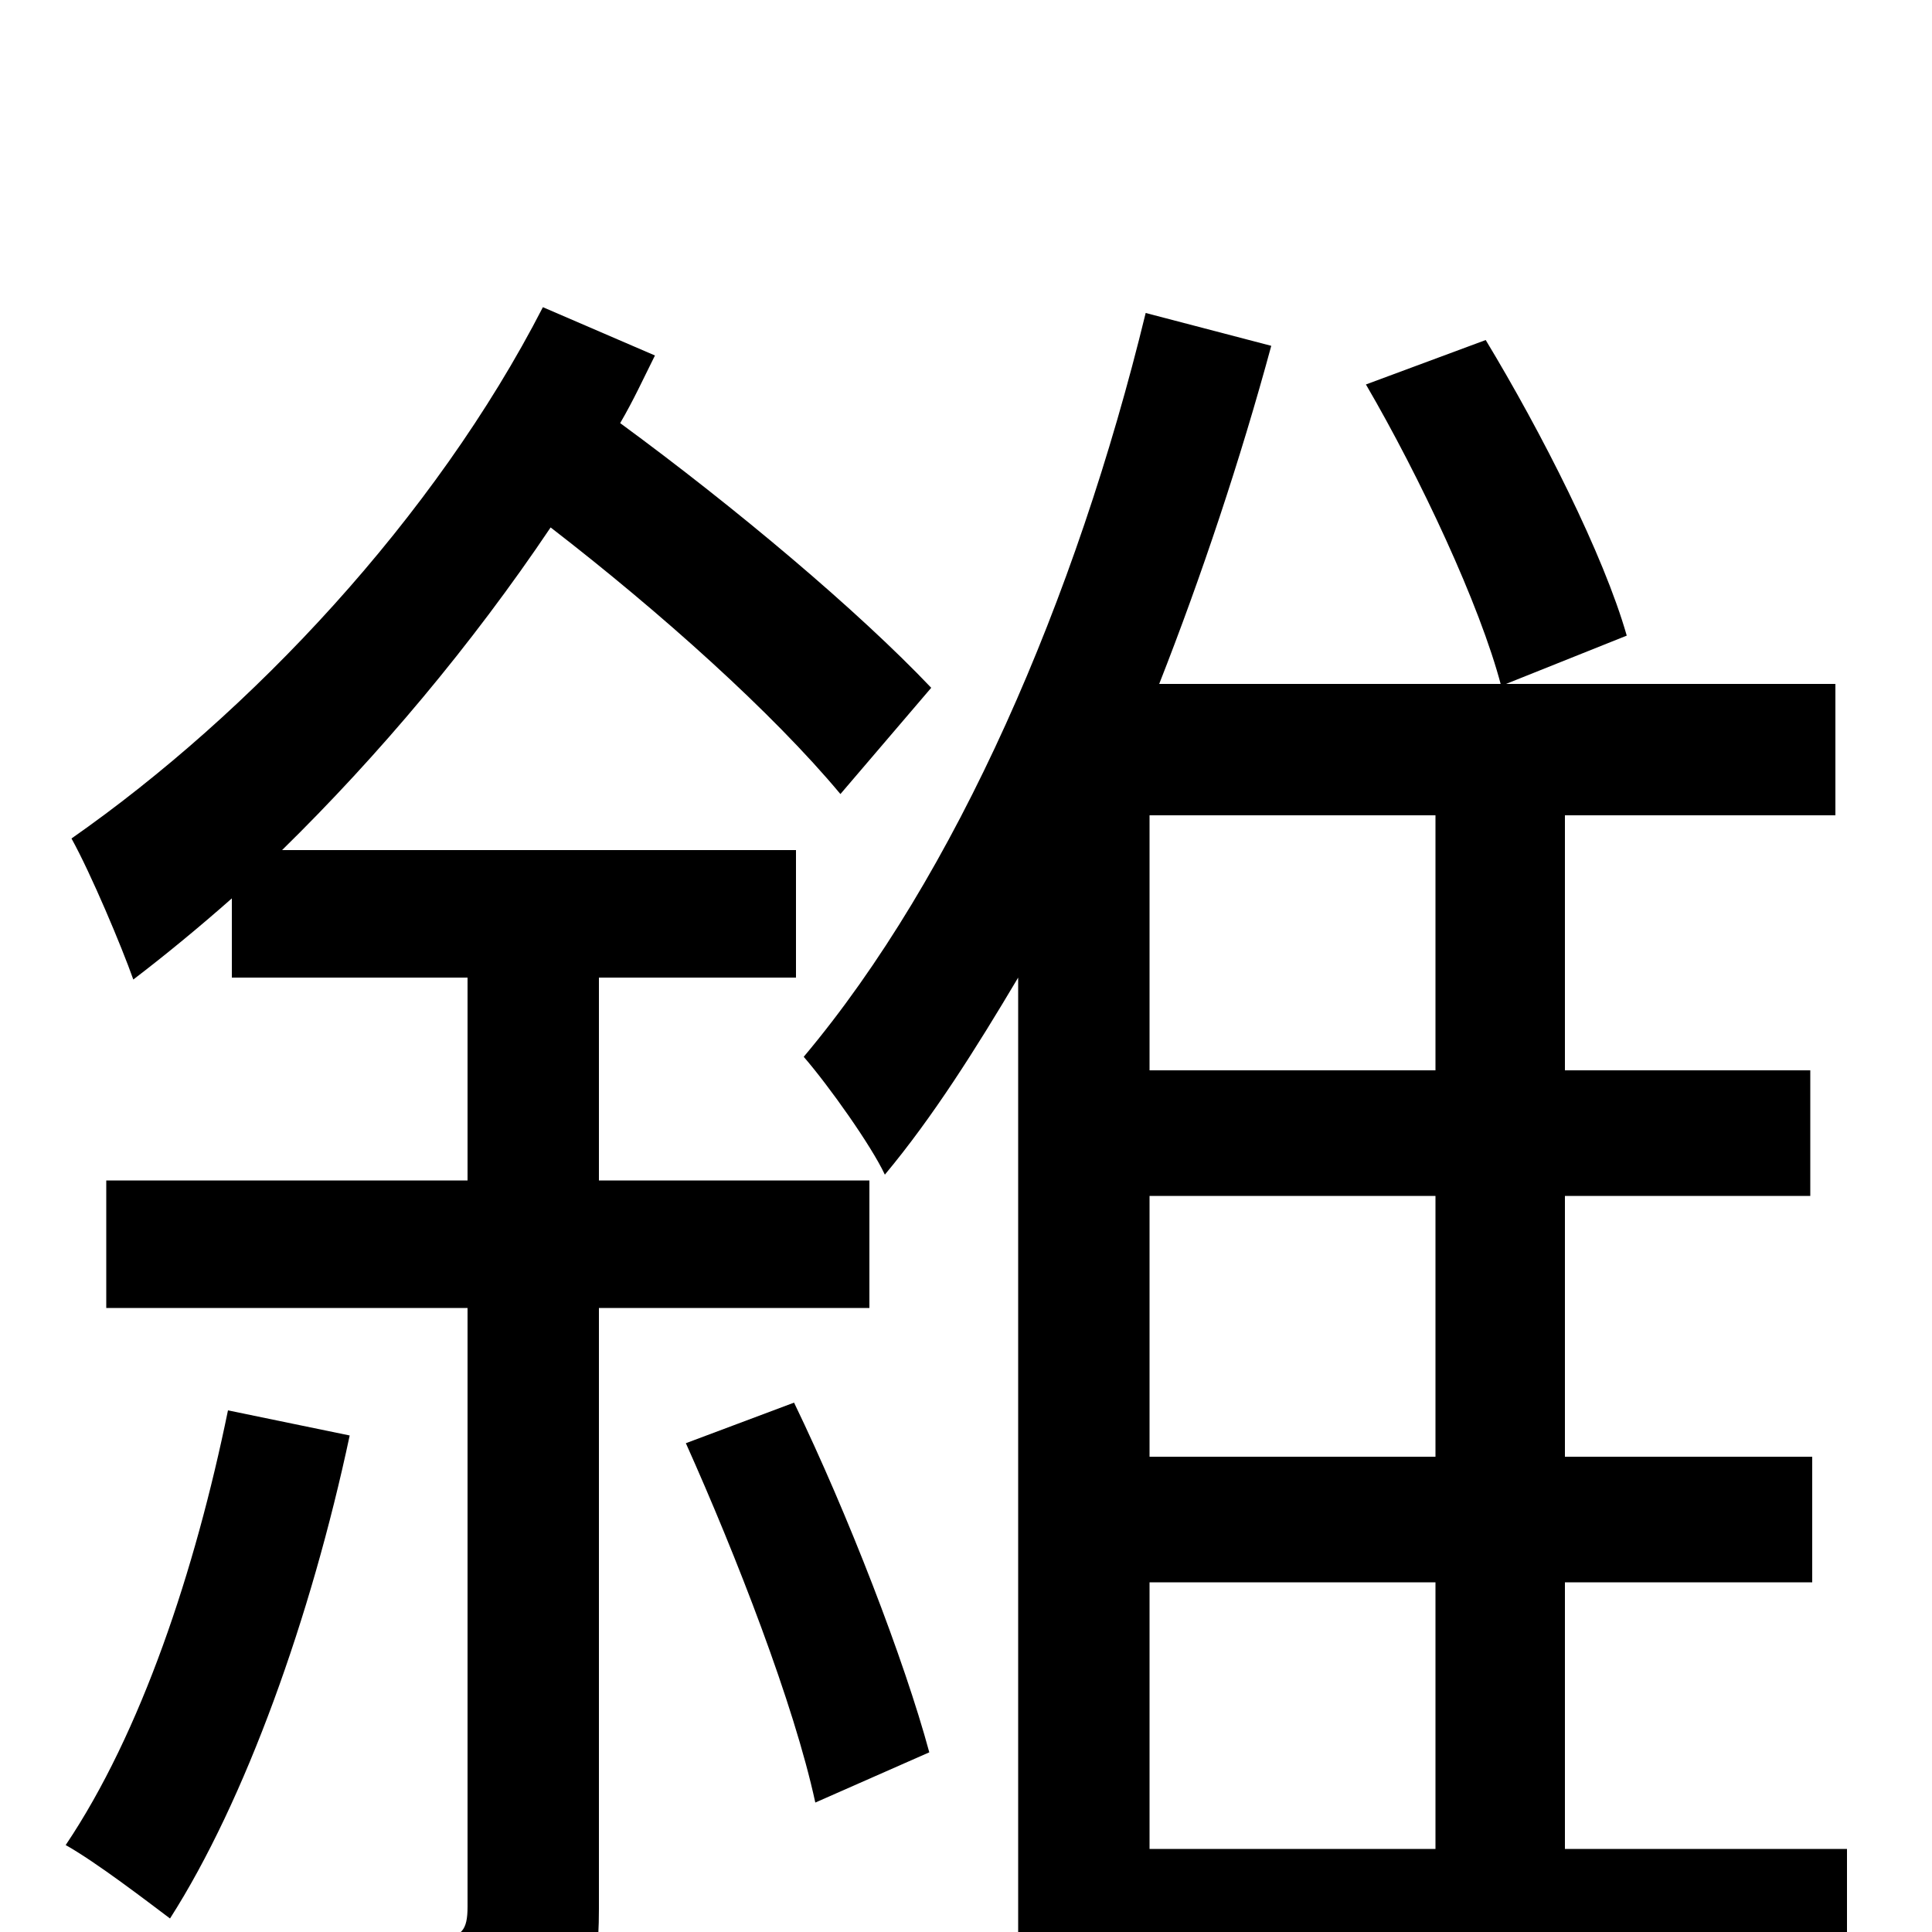 <svg xmlns="http://www.w3.org/2000/svg" viewBox="0 -1000 1000 1000">
	<path fill="#000000" d="M118 -270C101 -187 73 -103 34 -45C50 -36 76 -16 88 -7C127 -68 161 -163 181 -257ZM450 -323V-389H310V-494H412V-560H146C196 -609 244 -666 285 -727C342 -683 400 -631 435 -589L482 -644C444 -684 381 -737 321 -781C328 -793 333 -804 339 -816L281 -841C225 -732 130 -631 37 -566C47 -548 63 -510 69 -493C86 -506 103 -520 120 -535V-494H242V-389H55V-323H242V-13C242 -1 239 3 227 3C216 4 178 4 135 3C145 23 155 54 157 74C214 74 254 73 278 61C303 48 310 27 310 -12V-323ZM355 -253C381 -195 411 -118 422 -67L481 -93C468 -141 439 -216 411 -274ZM707 -801C735 -753 766 -687 777 -645L842 -671C830 -713 798 -776 769 -824ZM595 -181H743V-43H595ZM743 -446H595V-578H743ZM743 -246H595V-381H743ZM956 -43H810V-181H938V-246H810V-381H937V-446H810V-578H950V-646H600C622 -702 642 -762 658 -821L593 -838C557 -690 495 -547 416 -453C429 -438 451 -407 458 -392C483 -422 505 -457 527 -494V77H595V25H956Z"/>
</svg>